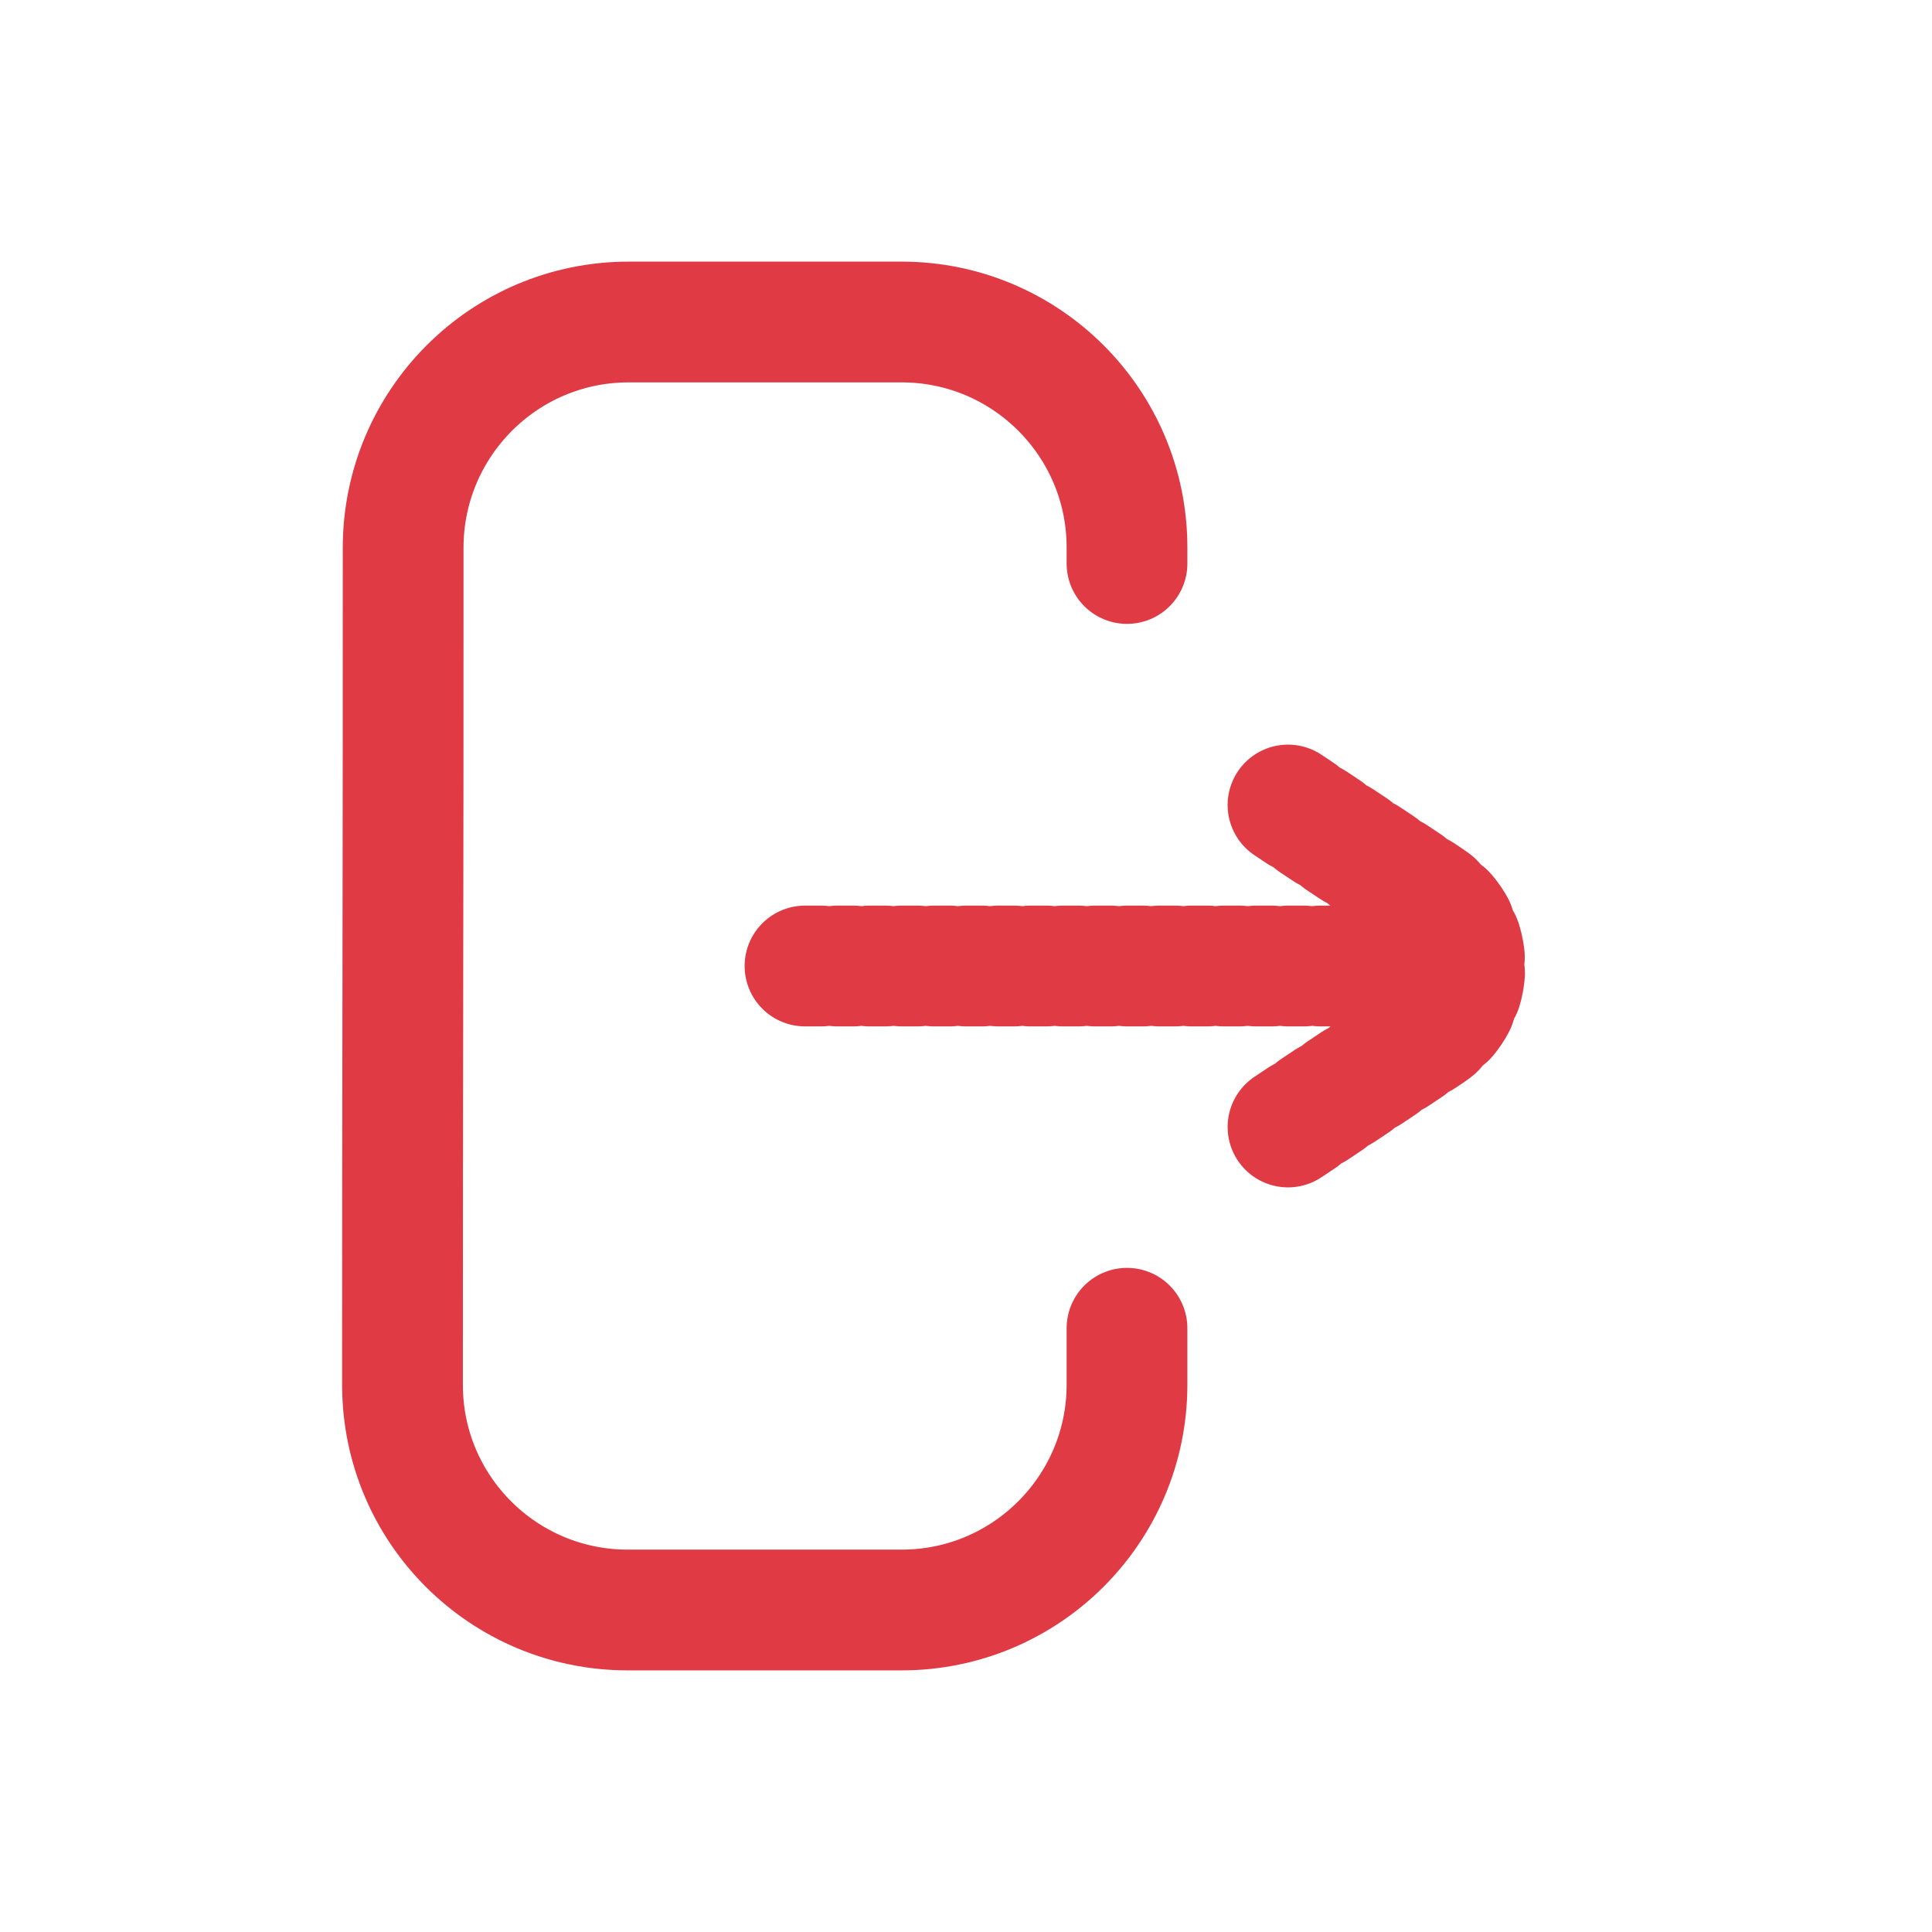 <svg width="24" height="24" viewBox="0 0 24 24" fill="none" xmlns="http://www.w3.org/2000/svg">
<path d="M10 12L17 12" stroke="#E03A45" stroke-width="1.5" stroke-linecap="round" stroke-dasharray="0.2 0.2"/>
<path d="M16 14L17.752 12.832C18.346 12.436 18.346 11.564 17.752 11.168L16 10" stroke="#E03A45" stroke-width="1.5" stroke-linecap="round" stroke-dasharray="0.2 0.2"/>
<path d="M14 16.5L14 17.2C14 18.746 12.746 20 11.2 20L7.797 20C6.254 20 5.001 18.75 5 17.206C4.999 13.616 5.01 10.722 5.008 6.807C5.007 5.258 6.261 4 7.81 4L11.2 4C12.746 4 14 5.254 14 6.8L14 7" stroke="#E03A45" stroke-width="1.5" stroke-linecap="round"/>
</svg>
